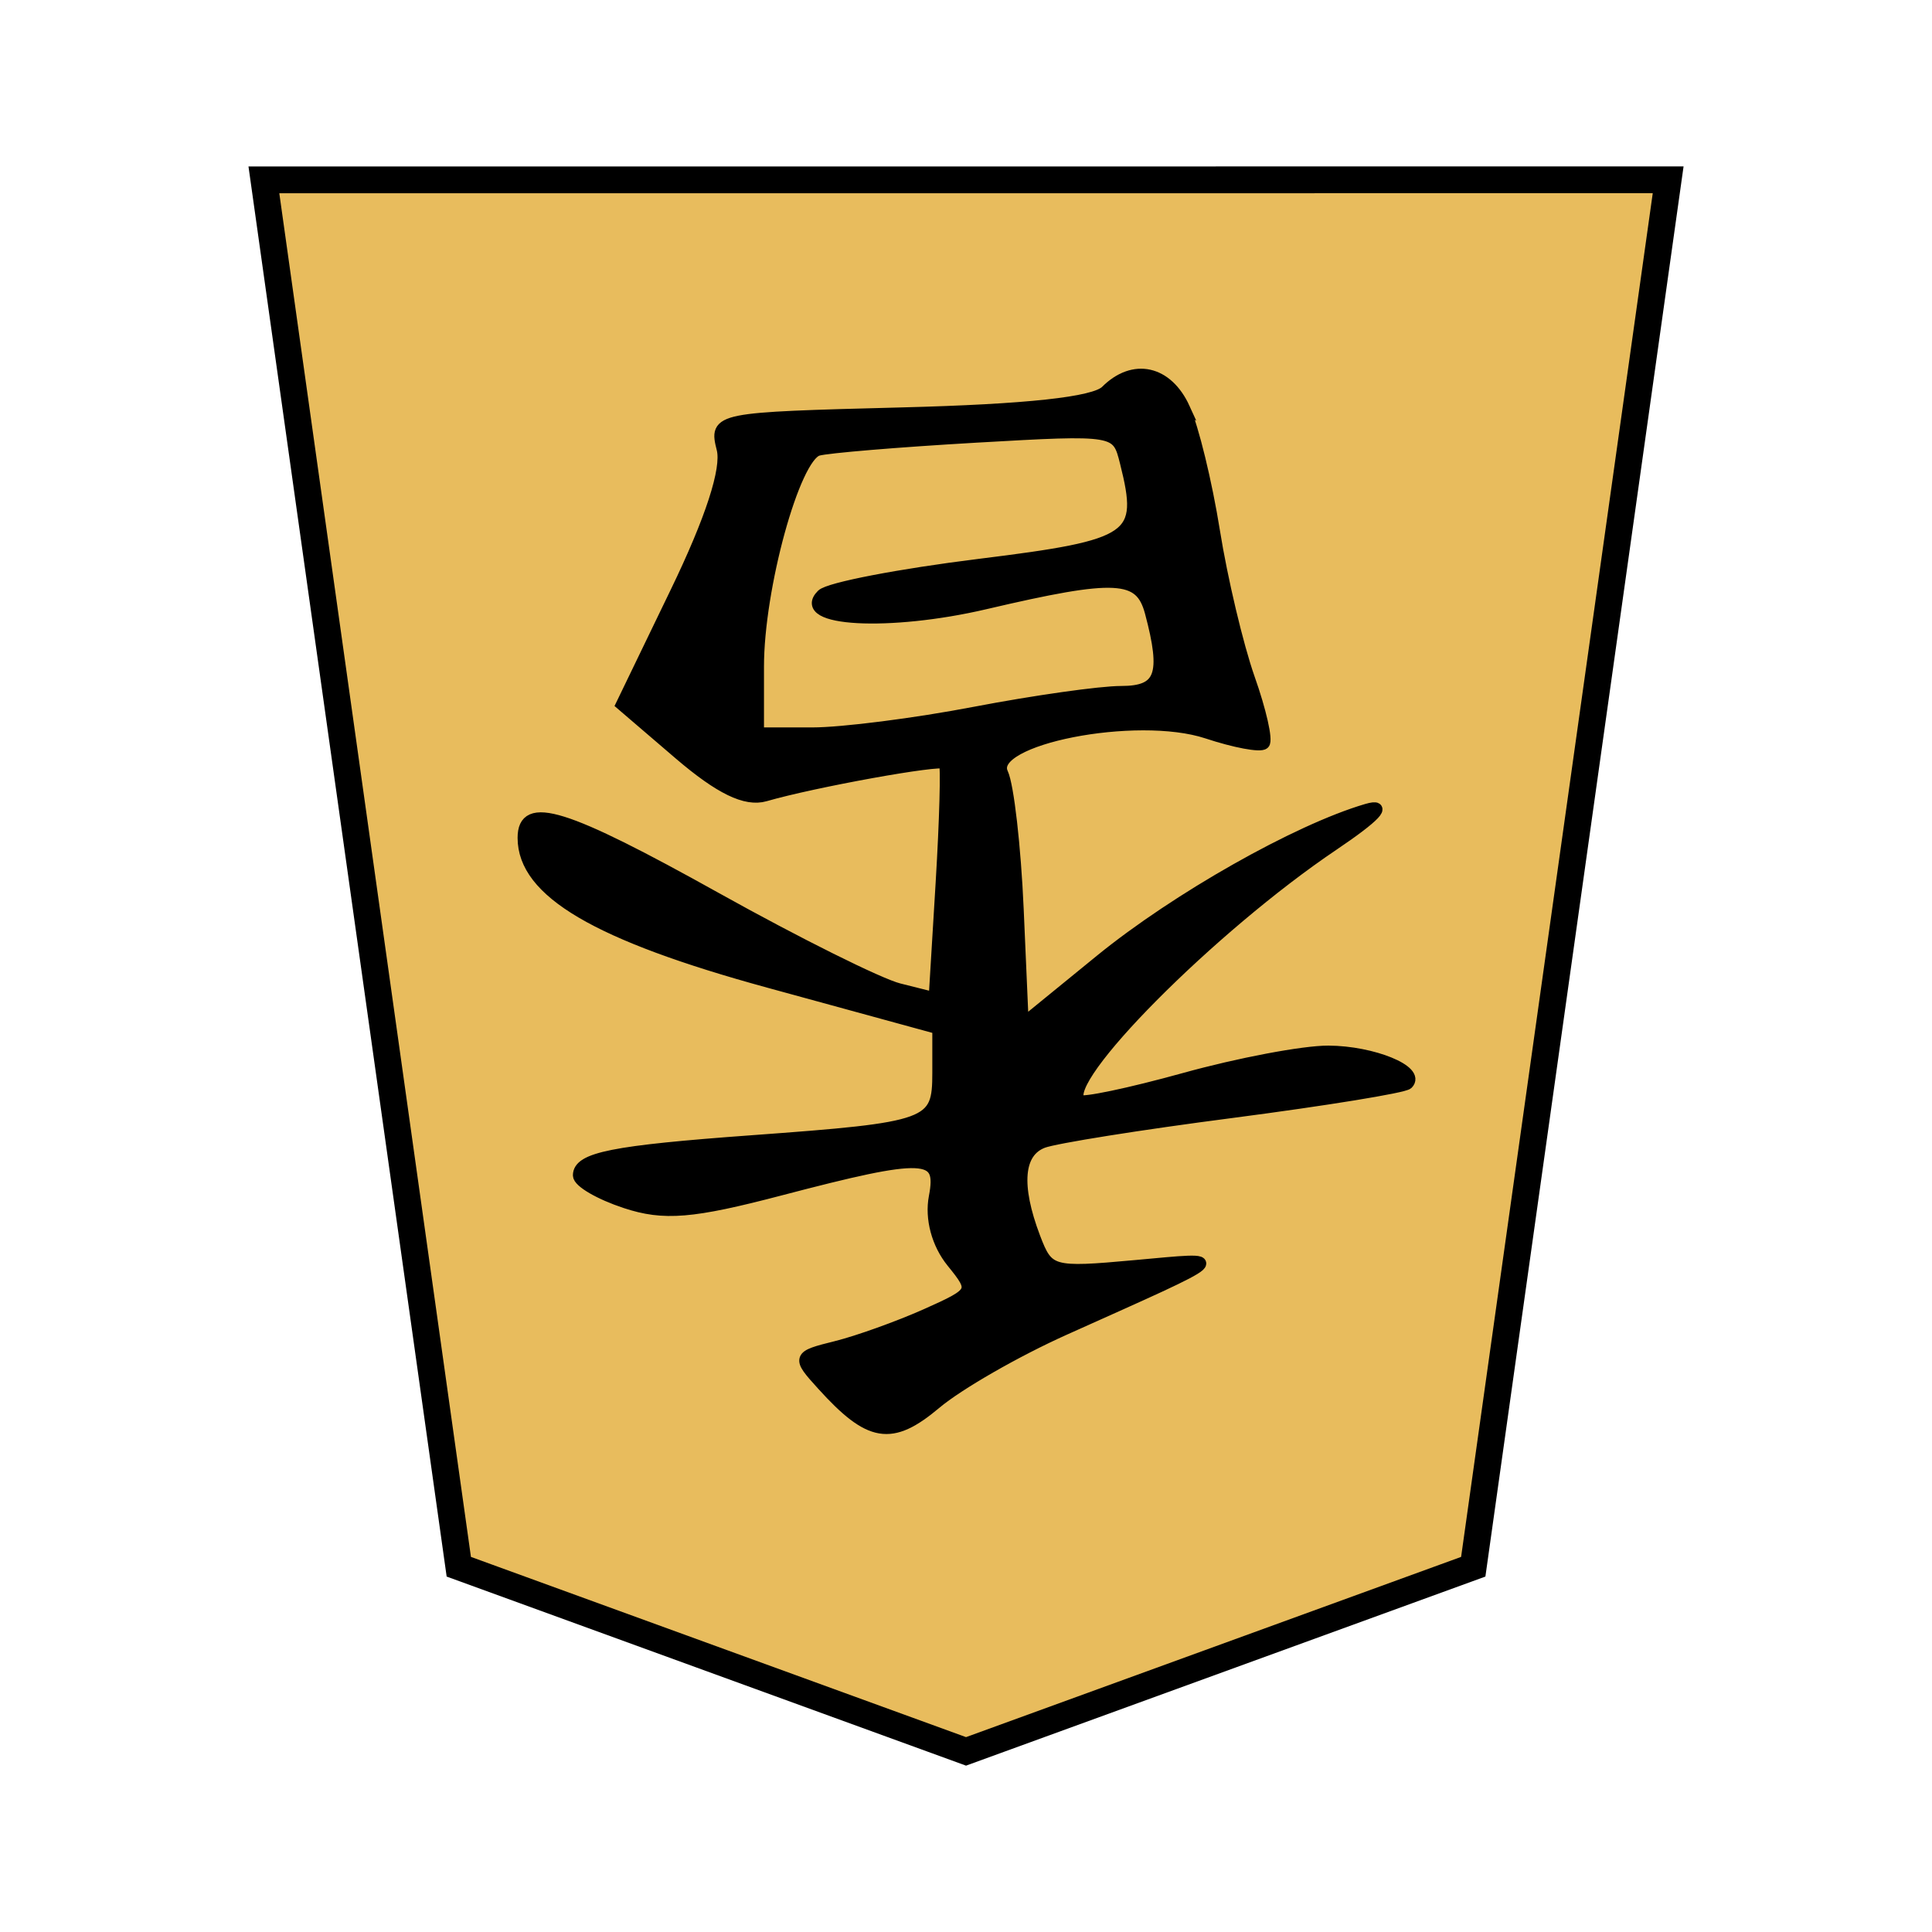 <svg xmlns="http://www.w3.org/2000/svg" viewBox="0 0 35.983 35.983">
    <g stroke="#000">
        <path fill="#e8bc5d" stroke-width=".499" d="m31.069 3.349-3.63 25.831-9.447 3.439-9.447-3.439-3.63-25.83z"/>
        <path stroke-width=".212" d="M22.059 7.606c.162.355.412 1.383.556 2.284s.437 2.134.65 2.741c.215.607.339 1.155.276 1.218s-.54-.026-1.06-.198c-1.313-.433-4.111.117-3.81.75.107.226.238 1.367.289 2.535l.093 2.123 1.447-1.18c1.413-1.15 3.66-2.422 4.952-2.802.399-.118.163.134-.62.661-2.274 1.532-5.103 4.38-4.725 4.758.056.057.933-.127 1.948-.408 1.015-.282 2.224-.51 2.686-.508.826.004 1.713.367 1.476.604-.067.067-1.531.305-3.254.53-1.723.223-3.316.477-3.54.563-.467.18-.52.8-.152 1.771.248.651.31.669 1.867.527 1.77-.16 1.85-.233-1.311 1.186-.899.403-1.979 1.023-2.4 1.378-.828.696-1.227.63-2.112-.348-.469-.517-.465-.53.26-.71.405-.101 1.158-.371 1.672-.6.917-.41.926-.43.484-.975-.276-.341-.403-.813-.326-1.214.158-.825-.165-.84-2.875-.13-1.64.43-2.166.473-2.88.237-.48-.158-.874-.387-.874-.508 0-.325.644-.453 3.219-.641 3.35-.245 3.475-.29 3.475-1.268v-.826l-3.152-.863c-3.204-.877-4.572-1.681-4.572-2.688 0-.695.76-.458 3.593 1.121 1.507.84 3.038 1.602 3.402 1.693l.661.166.13-2.143c.071-1.18.098-2.18.06-2.226-.074-.085-2.434.341-3.342.604-.36.104-.844-.131-1.596-.774l-1.078-.924 1.01-2.09c.658-1.36.961-2.295.867-2.67-.144-.574-.124-.578 3.34-.668 2.337-.06 3.59-.196 3.806-.412.513-.514 1.142-.374 1.46.324zm-6.827.778c-.44.134-1.109 2.567-1.109 4.03v1.24h1.008c.554 0 1.915-.173 3.025-.386 1.11-.212 2.336-.386 2.726-.386.743 0 .858-.313.546-1.48-.19-.706-.642-.73-3.081-.159-1.785.417-3.526.323-3.038-.164.127-.127 1.446-.381 2.931-.565 2.9-.36 3.08-.485 2.724-1.901-.156-.623-.163-.624-2.79-.474-1.45.084-2.773.194-2.942.245z"/>
    </g>
</svg>
